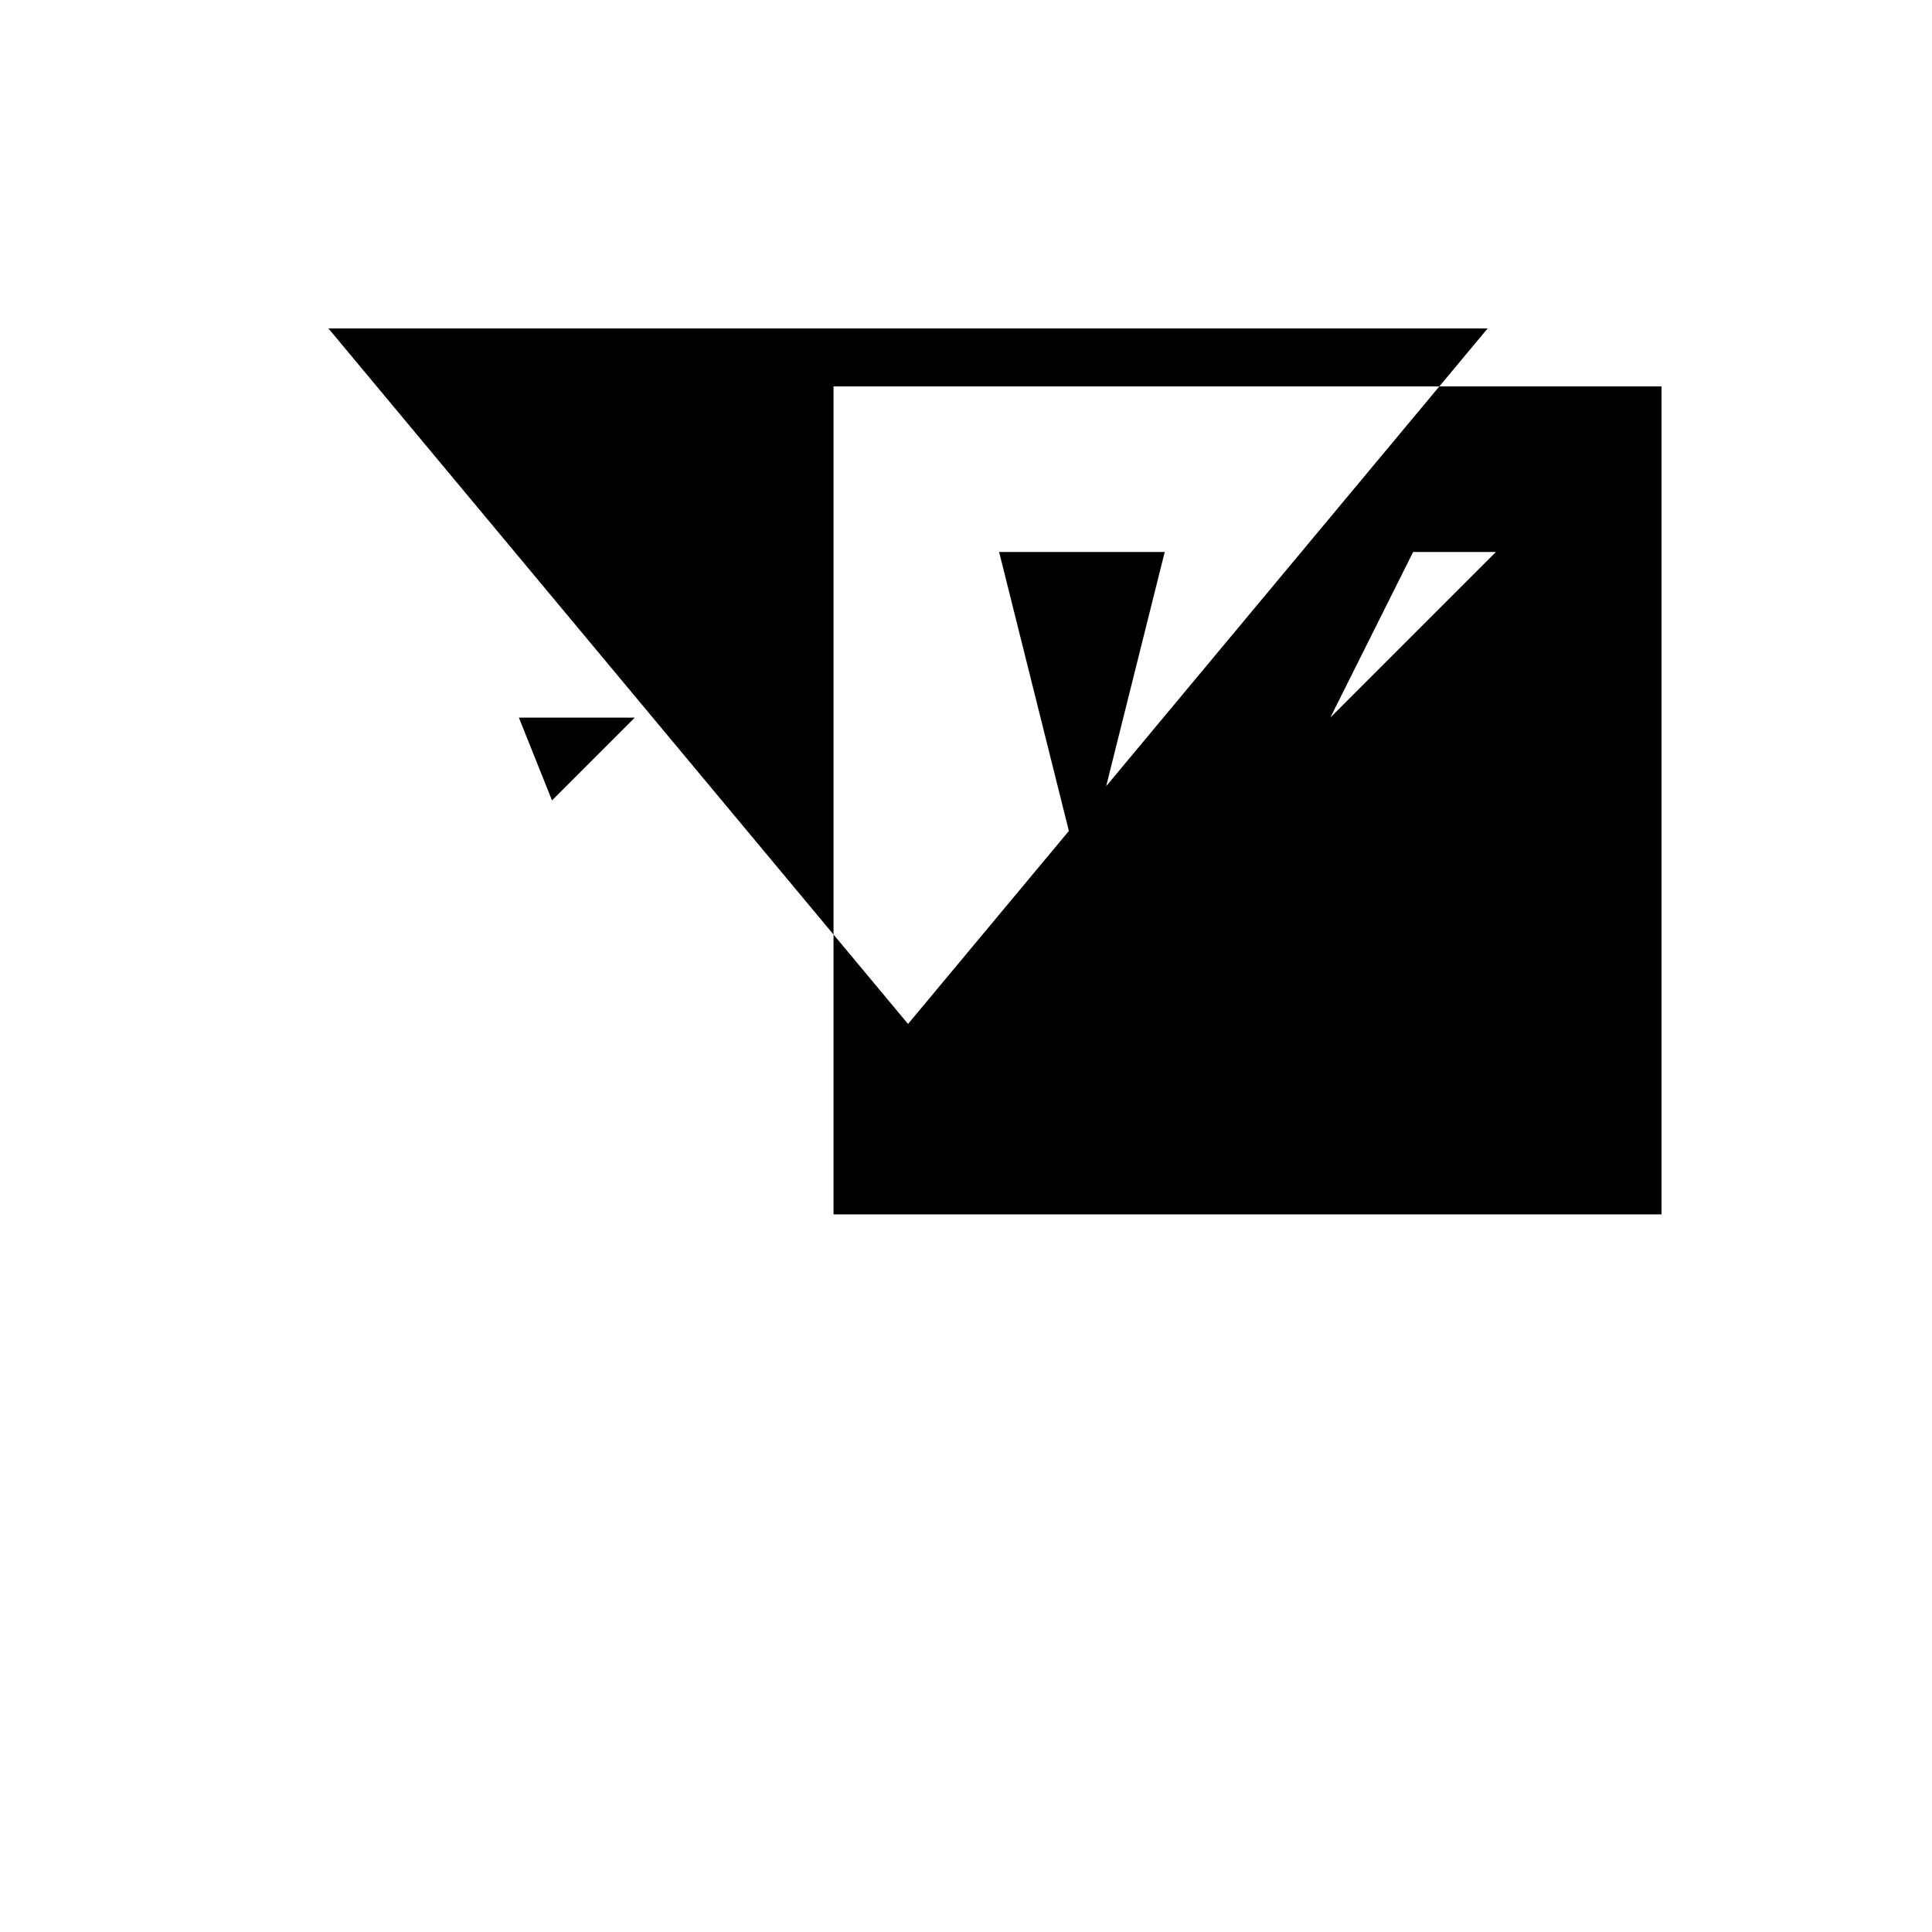 <svg xmlns="http://www.w3.org/2000/svg" viewBox="-100 -100 500 500"><path style="fill:#000000" d="M 64.286 85.714 L 34.286 85.714 L 42.857 107.143 M 72.857 0 L 30 0 L 51.429 42.857 M 186.276 103.469 L 176.621 115.055 L 180 128.571 M 244.286 85.714 L 265.714 42.857 L 287.143 42.857 M 287.143 171.429 L 244.286 128.571 L 244.286 171.429 M 330 214.286 L 330 0 L 272.5 0 L 285 -15 L -15 -15 L 115.714 141.857 L 115.714 0 L 272.5 0 L 186.276 103.469 L 201.429 42.857 L 158.571 42.857 L 176.621 115.055 L 135 165 L 115.714 141.857 L 115.714 214.286"/></svg>
